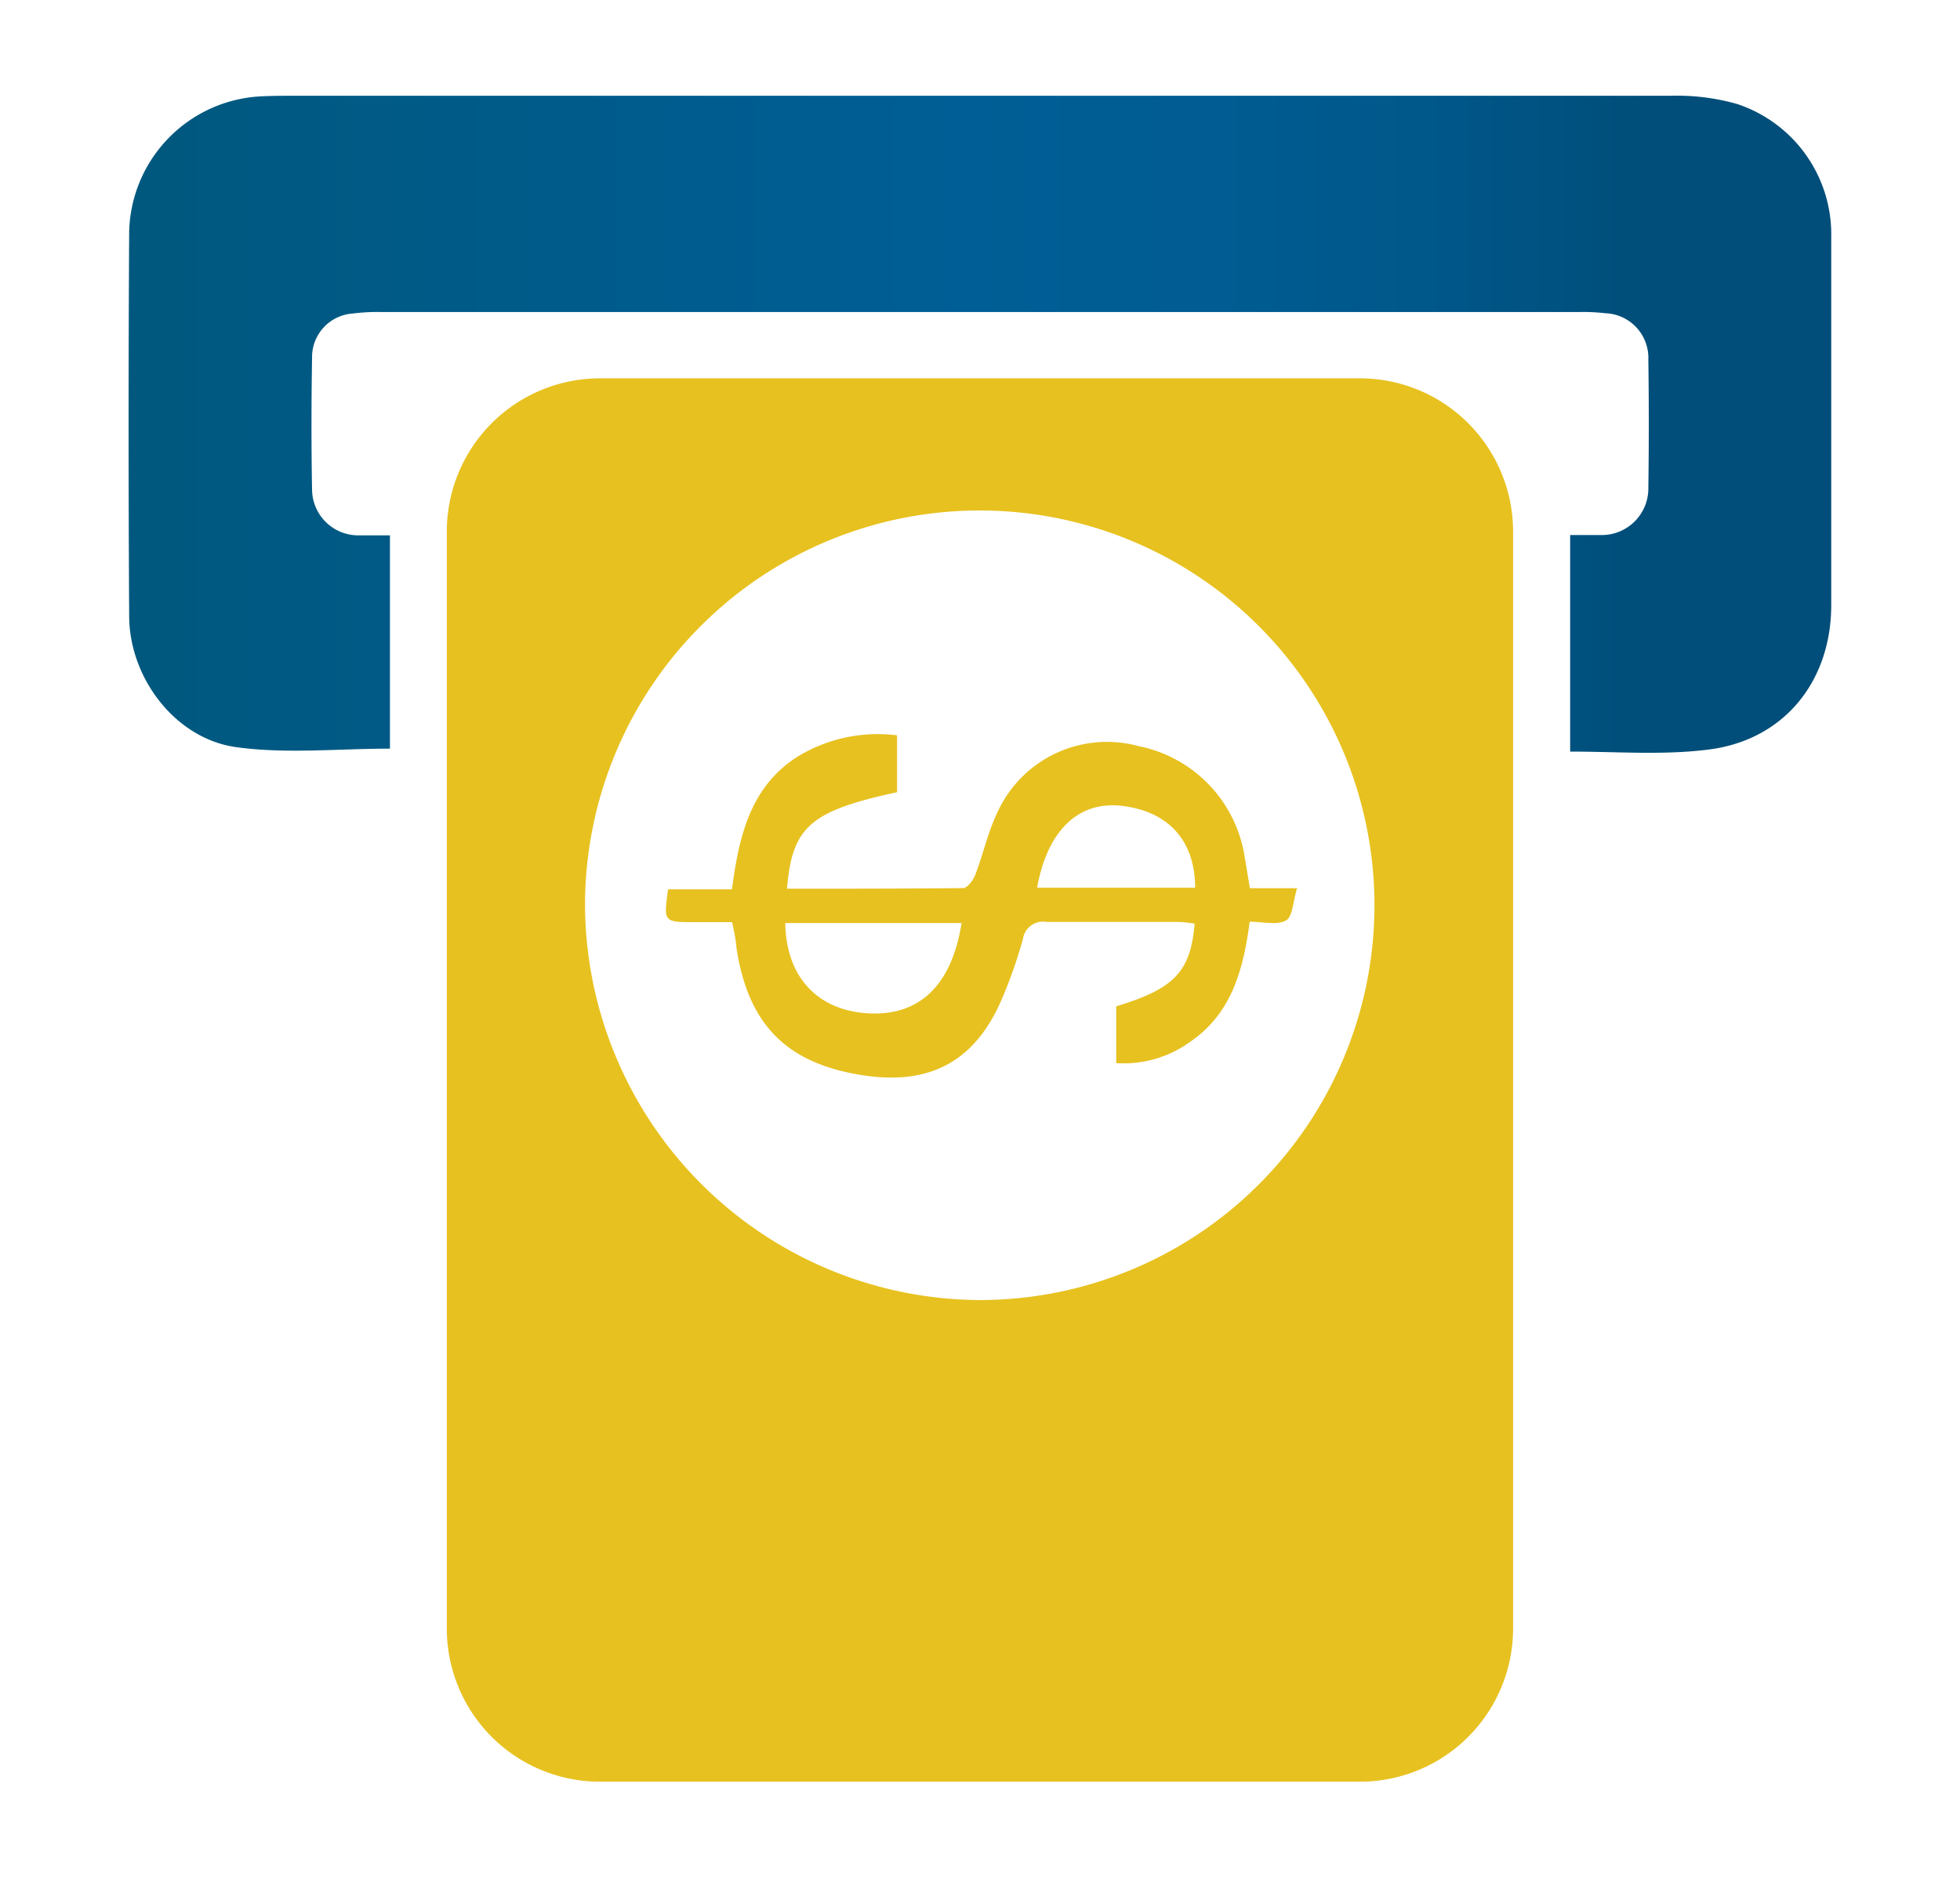 <svg id="Capa_1" data-name="Capa 1" xmlns="http://www.w3.org/2000/svg" xmlns:xlink="http://www.w3.org/1999/xlink" viewBox="0 0 193.01 184.87"><defs><style>.cls-1{fill:#e7c11f;}.cls-2{fill:url(#Degradado_sin_nombre_3);}</style><linearGradient id="Degradado_sin_nombre_3" x1="12.67" y1="41.77" x2="180.35" y2="41.77" gradientUnits="userSpaceOnUse"><stop offset="0" stop-color="#00587e"/><stop offset="0.49" stop-color="#005e96"/><stop offset="0.64" stop-color="#005c92"/><stop offset="0.78" stop-color="#005688"/><stop offset="0.89" stop-color="#004e79"/></linearGradient></defs><title>MODIFICACIONES WEB</title><path class="cls-1" d="M59.1,37.25h74.82A15.09,15.09,0,0,1,149,52.34v108a15.08,15.08,0,0,1-15.08,15.08H59.1A15.08,15.08,0,0,1,44,160.36v-108A15.09,15.09,0,0,1,59.1,37.25ZM96.47,128A38.87,38.87,0,1,0,57.61,89,39.06,39.06,0,0,0,96.47,128Z"/><path class="cls-2" d="M154.62,74V52.68c1.07,0,2.08,0,3.1,0a4.59,4.59,0,0,0,4.6-4.7q.09-6.28,0-12.57a4.4,4.4,0,0,0-4.24-4.57,19,19,0,0,0-2.5-.12q-59.07,0-118.14,0a18.78,18.78,0,0,0-2.71.15,4.3,4.3,0,0,0-4,4.35c-.07,4.33-.08,8.66,0,13a4.55,4.55,0,0,0,4.6,4.49c1,0,1.94,0,3.07,0v21c-5.13,0-10.19.53-15.09-.14-6-.8-10.55-6.77-10.59-12.86q-.11-19,0-37.91A13.67,13.67,0,0,1,25.61,9.49c1-.05,1.95-.06,2.93-.06q68,0,135.94,0a21.65,21.65,0,0,1,6.58.81,13.51,13.51,0,0,1,9.27,13.09q0,18.12,0,36.24c0,7.59-4.74,13.39-12.25,14.25C163.7,74.36,159.21,74,154.62,74Z"/><path class="cls-1" d="M72.1,90.79H68.35c-3,0-3,0-2.56-3.23h6.29c.68-5.14,1.76-10,6.36-13a15.14,15.14,0,0,1,9.9-2.16V78C79.78,79.84,78,81.42,77.5,87.5c5.79,0,11.57,0,17.34-.06.42,0,1-.78,1.2-1.31.77-2,1.23-4.15,2.15-6.08a11.85,11.85,0,0,1,13.92-6.59A13.18,13.18,0,0,1,122.6,84.58c.16.89.3,1.78.48,2.87h4.65c-.41,1.33-.44,2.83-1.1,3.18-.91.49-2.28.12-3.57.12-.61,4.7-1.78,9-5.77,11.76a11.14,11.14,0,0,1-7.37,2.16V99.08c5.73-1.74,7.32-3.4,7.72-8.14a13.7,13.7,0,0,0-1.57-.17c-4.33,0-8.65,0-13,0a2,2,0,0,0-2.34,1.7,47.61,47.61,0,0,1-2,5.72c-2.62,6.27-7.11,8.72-13.82,7.67-7.47-1.17-11.25-5-12.39-12.56C72.47,92.5,72.29,91.76,72.1,90.79Zm5.23.09c.08,5.26,3.11,8.53,8,8.88,5.14.36,8.38-2.67,9.36-8.88Zm24.8-3.48h15.56c0-4.67-2.69-7.58-7.34-8.07C106.15,78.9,103.13,81.81,102.13,87.4Z"/></svg>